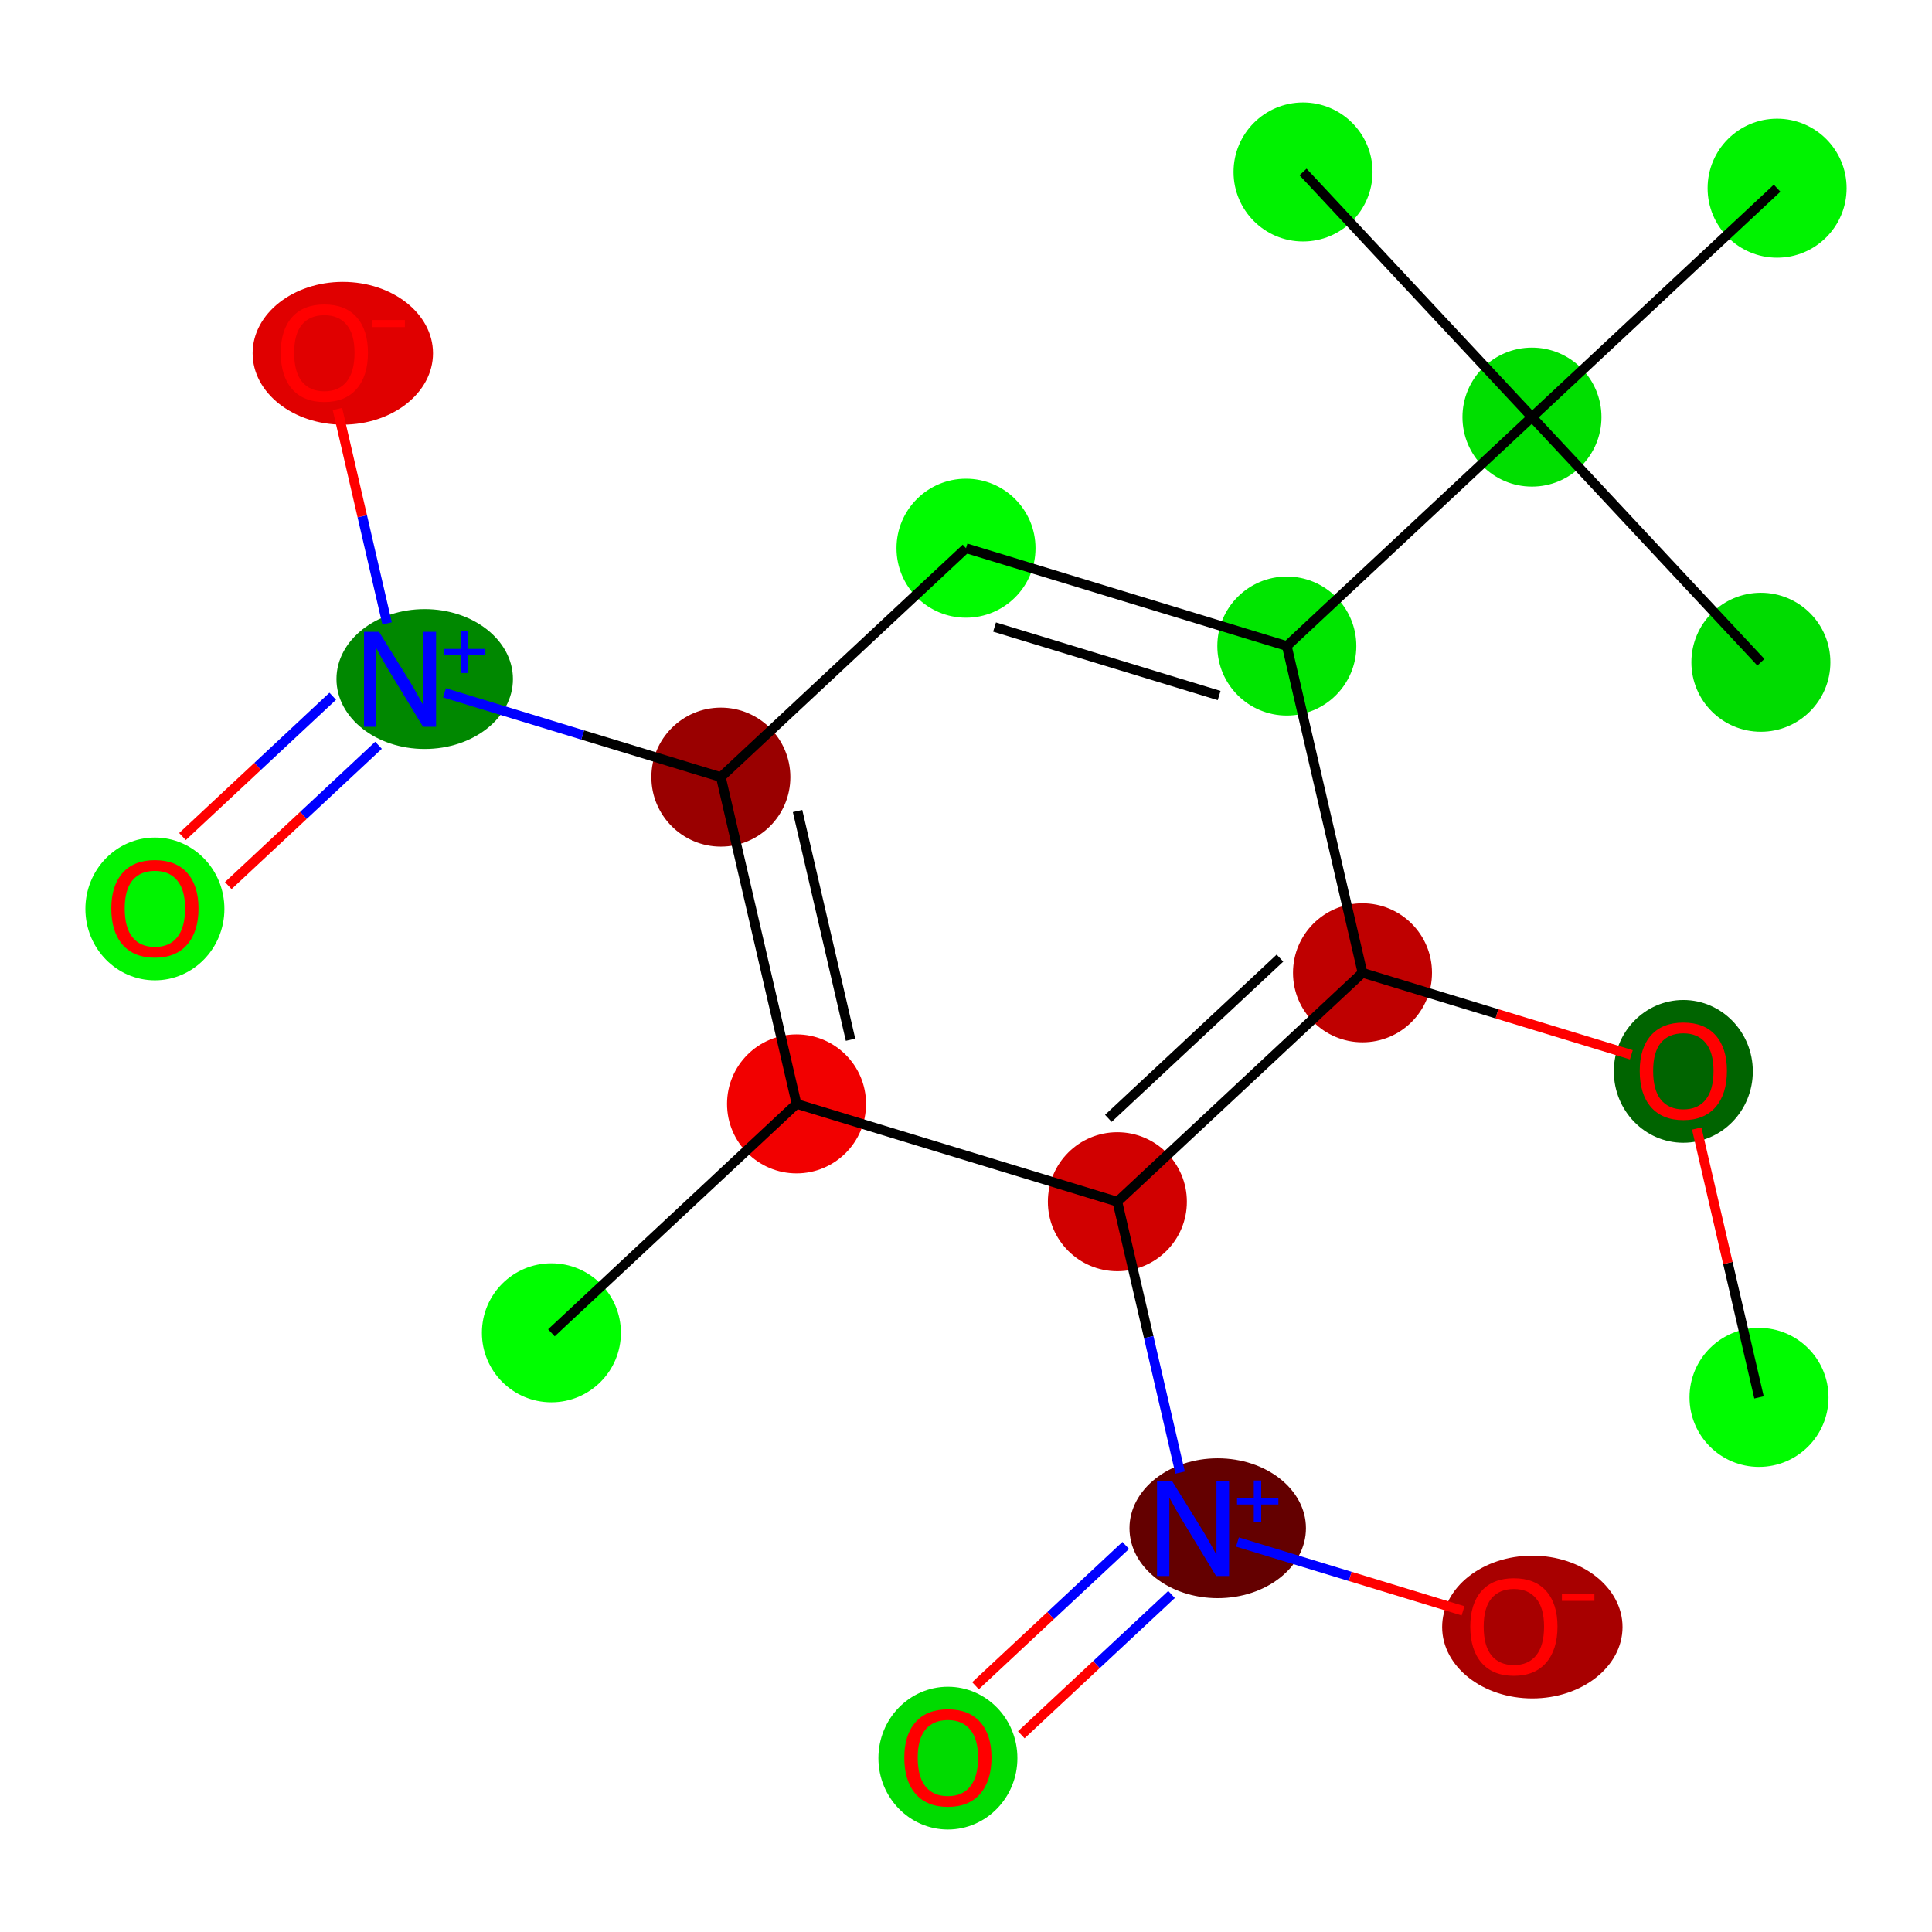<?xml version='1.0' encoding='iso-8859-1'?>
<svg version='1.1' baseProfile='full'
              xmlns='http://www.w3.org/2000/svg'
                      xmlns:rdkit='http://www.rdkit.org/xml'
                      xmlns:xlink='http://www.w3.org/1999/xlink'
                  xml:space='preserve'
width='400px' height='400px' viewBox='0 0 400 400'>
<!-- END OF HEADER -->
<rect style='opacity:1.0;fill:#FFFFFF;stroke:none' width='400' height='400' x='0' y='0'> </rect>
<ellipse cx='364.184' cy='289.315' rx='13.889' ry='13.889' style='fill:#00FC00;fill-rule:evenodd;stroke:#00FC00;stroke-width:1px;stroke-linecap:butt;stroke-linejoin:miter;stroke-opacity:1' />
<ellipse cx='348.515' cy='221.816' rx='13.889' ry='14.279' style='fill:#006400;fill-rule:evenodd;stroke:#006400;stroke-width:1px;stroke-linecap:butt;stroke-linejoin:miter;stroke-opacity:1' />
<ellipse cx='282.092' cy='201.407' rx='13.889' ry='13.889' style='fill:#BF0000;fill-rule:evenodd;stroke:#BF0000;stroke-width:1px;stroke-linecap:butt;stroke-linejoin:miter;stroke-opacity:1' />
<ellipse cx='231.339' cy='248.803' rx='13.889' ry='13.889' style='fill:#D10000;fill-rule:evenodd;stroke:#D10000;stroke-width:1px;stroke-linecap:butt;stroke-linejoin:miter;stroke-opacity:1' />
<ellipse cx='252.113' cy='316.403' rx='17.768' ry='13.979' style='fill:#640000;fill-rule:evenodd;stroke:#640000;stroke-width:1px;stroke-linecap:butt;stroke-linejoin:miter;stroke-opacity:1' />
<ellipse cx='196.254' cy='364.003' rx='13.889' ry='14.279' style='fill:#00DB00;fill-rule:evenodd;stroke:#00DB00;stroke-width:1px;stroke-linecap:butt;stroke-linejoin:miter;stroke-opacity:1' />
<ellipse cx='317.253' cy='336.863' rx='18.173' ry='14.279' style='fill:#A80000;fill-rule:evenodd;stroke:#A80000;stroke-width:1px;stroke-linecap:butt;stroke-linejoin:miter;stroke-opacity:1' />
<ellipse cx='164.916' cy='228.547' rx='13.889' ry='13.889' style='fill:#F20000;fill-rule:evenodd;stroke:#F20000;stroke-width:1px;stroke-linecap:butt;stroke-linejoin:miter;stroke-opacity:1' />
<ellipse cx='114.162' cy='275.943' rx='13.889' ry='13.889' style='fill:#00FE00;fill-rule:evenodd;stroke:#00FE00;stroke-width:1px;stroke-linecap:butt;stroke-linejoin:miter;stroke-opacity:1' />
<ellipse cx='149.247' cy='160.895' rx='13.889' ry='13.889' style='fill:#9A0000;fill-rule:evenodd;stroke:#9A0000;stroke-width:1px;stroke-linecap:butt;stroke-linejoin:miter;stroke-opacity:1' />
<ellipse cx='87.93' cy='140.588' rx='17.768' ry='13.979' style='fill:#008800;fill-rule:evenodd;stroke:#008800;stroke-width:1px;stroke-linecap:butt;stroke-linejoin:miter;stroke-opacity:1' />
<ellipse cx='32.07' cy='188.188' rx='13.889' ry='14.279' style='fill:#00F400;fill-rule:evenodd;stroke:#00F400;stroke-width:1px;stroke-linecap:butt;stroke-linejoin:miter;stroke-opacity:1' />
<ellipse cx='70.977' cy='73.141' rx='18.173' ry='14.279' style='fill:#E00000;fill-rule:evenodd;stroke:#E00000;stroke-width:1px;stroke-linecap:butt;stroke-linejoin:miter;stroke-opacity:1' />
<ellipse cx='200' cy='113.499' rx='13.889' ry='13.889' style='fill:#00FB00;fill-rule:evenodd;stroke:#00FB00;stroke-width:1px;stroke-linecap:butt;stroke-linejoin:miter;stroke-opacity:1' />
<ellipse cx='266.423' cy='133.755' rx='13.889' ry='13.889' style='fill:#00E600;fill-rule:evenodd;stroke:#00E600;stroke-width:1px;stroke-linecap:butt;stroke-linejoin:miter;stroke-opacity:1' />
<ellipse cx='317.176' cy='86.359' rx='13.889' ry='13.889' style='fill:#00DF00;fill-rule:evenodd;stroke:#00DF00;stroke-width:1px;stroke-linecap:butt;stroke-linejoin:miter;stroke-opacity:1' />
<ellipse cx='364.572' cy='137.113' rx='13.889' ry='13.889' style='fill:#00DC00;fill-rule:evenodd;stroke:#00DC00;stroke-width:1px;stroke-linecap:butt;stroke-linejoin:miter;stroke-opacity:1' />
<ellipse cx='269.78' cy='35.606' rx='13.889' ry='13.889' style='fill:#00F200;fill-rule:evenodd;stroke:#00F200;stroke-width:1px;stroke-linecap:butt;stroke-linejoin:miter;stroke-opacity:1' />
<ellipse cx='367.93' cy='38.964' rx='13.889' ry='13.889' style='fill:#00F300;fill-rule:evenodd;stroke:#00F300;stroke-width:1px;stroke-linecap:butt;stroke-linejoin:miter;stroke-opacity:1' />
<path class='bond-0' d='M 364.184,289.315 L 357.737,261.482' style='fill:none;fill-rule:evenodd;stroke:#000000;stroke-width:2.0px;stroke-linecap:butt;stroke-linejoin:miter;stroke-opacity:1' />
<path class='bond-0' d='M 357.737,261.482 L 351.291,233.649' style='fill:none;fill-rule:evenodd;stroke:#FF0000;stroke-width:2.0px;stroke-linecap:butt;stroke-linejoin:miter;stroke-opacity:1' />
<path class='bond-1' d='M 337.751,218.381 L 309.922,209.894' style='fill:none;fill-rule:evenodd;stroke:#FF0000;stroke-width:2.0px;stroke-linecap:butt;stroke-linejoin:miter;stroke-opacity:1' />
<path class='bond-1' d='M 309.922,209.894 L 282.092,201.407' style='fill:none;fill-rule:evenodd;stroke:#000000;stroke-width:2.0px;stroke-linecap:butt;stroke-linejoin:miter;stroke-opacity:1' />
<path class='bond-2' d='M 282.092,201.407 L 231.339,248.803' style='fill:none;fill-rule:evenodd;stroke:#000000;stroke-width:2.0px;stroke-linecap:butt;stroke-linejoin:miter;stroke-opacity:1' />
<path class='bond-2' d='M 265,198.366 L 229.472,231.543' style='fill:none;fill-rule:evenodd;stroke:#000000;stroke-width:2.0px;stroke-linecap:butt;stroke-linejoin:miter;stroke-opacity:1' />
<path class='bond-18' d='M 282.092,201.407 L 266.423,133.755' style='fill:none;fill-rule:evenodd;stroke:#000000;stroke-width:2.0px;stroke-linecap:butt;stroke-linejoin:miter;stroke-opacity:1' />
<path class='bond-3' d='M 231.339,248.803 L 237.833,276.844' style='fill:none;fill-rule:evenodd;stroke:#000000;stroke-width:2.0px;stroke-linecap:butt;stroke-linejoin:miter;stroke-opacity:1' />
<path class='bond-3' d='M 237.833,276.844 L 244.328,304.885' style='fill:none;fill-rule:evenodd;stroke:#0000FF;stroke-width:2.0px;stroke-linecap:butt;stroke-linejoin:miter;stroke-opacity:1' />
<path class='bond-6' d='M 231.339,248.803 L 164.916,228.547' style='fill:none;fill-rule:evenodd;stroke:#000000;stroke-width:2.0px;stroke-linecap:butt;stroke-linejoin:miter;stroke-opacity:1' />
<path class='bond-4' d='M 233.074,319.965 L 217.519,334.491' style='fill:none;fill-rule:evenodd;stroke:#0000FF;stroke-width:2.0px;stroke-linecap:butt;stroke-linejoin:miter;stroke-opacity:1' />
<path class='bond-4' d='M 217.519,334.491 L 201.964,349.017' style='fill:none;fill-rule:evenodd;stroke:#FF0000;stroke-width:2.0px;stroke-linecap:butt;stroke-linejoin:miter;stroke-opacity:1' />
<path class='bond-4' d='M 242.553,330.116 L 226.998,344.642' style='fill:none;fill-rule:evenodd;stroke:#0000FF;stroke-width:2.0px;stroke-linecap:butt;stroke-linejoin:miter;stroke-opacity:1' />
<path class='bond-4' d='M 226.998,344.642 L 211.443,359.168' style='fill:none;fill-rule:evenodd;stroke:#FF0000;stroke-width:2.0px;stroke-linecap:butt;stroke-linejoin:miter;stroke-opacity:1' />
<path class='bond-5' d='M 256.202,319.258 L 279.555,326.38' style='fill:none;fill-rule:evenodd;stroke:#0000FF;stroke-width:2.0px;stroke-linecap:butt;stroke-linejoin:miter;stroke-opacity:1' />
<path class='bond-5' d='M 279.555,326.38 L 302.907,333.501' style='fill:none;fill-rule:evenodd;stroke:#FF0000;stroke-width:2.0px;stroke-linecap:butt;stroke-linejoin:miter;stroke-opacity:1' />
<path class='bond-7' d='M 164.916,228.547 L 114.162,275.943' style='fill:none;fill-rule:evenodd;stroke:#000000;stroke-width:2.0px;stroke-linecap:butt;stroke-linejoin:miter;stroke-opacity:1' />
<path class='bond-8' d='M 164.916,228.547 L 149.247,160.895' style='fill:none;fill-rule:evenodd;stroke:#000000;stroke-width:2.0px;stroke-linecap:butt;stroke-linejoin:miter;stroke-opacity:1' />
<path class='bond-8' d='M 176.096,215.265 L 165.127,167.909' style='fill:none;fill-rule:evenodd;stroke:#000000;stroke-width:2.0px;stroke-linecap:butt;stroke-linejoin:miter;stroke-opacity:1' />
<path class='bond-9' d='M 149.247,160.895 L 120.632,152.169' style='fill:none;fill-rule:evenodd;stroke:#000000;stroke-width:2.0px;stroke-linecap:butt;stroke-linejoin:miter;stroke-opacity:1' />
<path class='bond-9' d='M 120.632,152.169 L 92.018,143.443' style='fill:none;fill-rule:evenodd;stroke:#0000FF;stroke-width:2.0px;stroke-linecap:butt;stroke-linejoin:miter;stroke-opacity:1' />
<path class='bond-12' d='M 149.247,160.895 L 200,113.499' style='fill:none;fill-rule:evenodd;stroke:#000000;stroke-width:2.0px;stroke-linecap:butt;stroke-linejoin:miter;stroke-opacity:1' />
<path class='bond-10' d='M 68.89,144.15 L 53.335,158.676' style='fill:none;fill-rule:evenodd;stroke:#0000FF;stroke-width:2.0px;stroke-linecap:butt;stroke-linejoin:miter;stroke-opacity:1' />
<path class='bond-10' d='M 53.335,158.676 L 37.78,173.202' style='fill:none;fill-rule:evenodd;stroke:#FF0000;stroke-width:2.0px;stroke-linecap:butt;stroke-linejoin:miter;stroke-opacity:1' />
<path class='bond-10' d='M 78.369,154.301 L 62.814,168.827' style='fill:none;fill-rule:evenodd;stroke:#0000FF;stroke-width:2.0px;stroke-linecap:butt;stroke-linejoin:miter;stroke-opacity:1' />
<path class='bond-10' d='M 62.814,168.827 L 47.259,183.353' style='fill:none;fill-rule:evenodd;stroke:#FF0000;stroke-width:2.0px;stroke-linecap:butt;stroke-linejoin:miter;stroke-opacity:1' />
<path class='bond-11' d='M 80.144,129.07 L 75.003,106.873' style='fill:none;fill-rule:evenodd;stroke:#0000FF;stroke-width:2.0px;stroke-linecap:butt;stroke-linejoin:miter;stroke-opacity:1' />
<path class='bond-11' d='M 75.003,106.873 L 69.862,84.677' style='fill:none;fill-rule:evenodd;stroke:#FF0000;stroke-width:2.0px;stroke-linecap:butt;stroke-linejoin:miter;stroke-opacity:1' />
<path class='bond-13' d='M 200,113.499 L 266.423,133.755' style='fill:none;fill-rule:evenodd;stroke:#000000;stroke-width:2.0px;stroke-linecap:butt;stroke-linejoin:miter;stroke-opacity:1' />
<path class='bond-13' d='M 205.912,129.822 L 252.408,144.002' style='fill:none;fill-rule:evenodd;stroke:#000000;stroke-width:2.0px;stroke-linecap:butt;stroke-linejoin:miter;stroke-opacity:1' />
<path class='bond-14' d='M 266.423,133.755 L 317.176,86.359' style='fill:none;fill-rule:evenodd;stroke:#000000;stroke-width:2.0px;stroke-linecap:butt;stroke-linejoin:miter;stroke-opacity:1' />
<path class='bond-15' d='M 317.176,86.359 L 364.572,137.113' style='fill:none;fill-rule:evenodd;stroke:#000000;stroke-width:2.0px;stroke-linecap:butt;stroke-linejoin:miter;stroke-opacity:1' />
<path class='bond-16' d='M 317.176,86.359 L 269.78,35.606' style='fill:none;fill-rule:evenodd;stroke:#000000;stroke-width:2.0px;stroke-linecap:butt;stroke-linejoin:miter;stroke-opacity:1' />
<path class='bond-17' d='M 317.176,86.359 L 367.93,38.964' style='fill:none;fill-rule:evenodd;stroke:#000000;stroke-width:2.0px;stroke-linecap:butt;stroke-linejoin:miter;stroke-opacity:1' />
<path  class='atom-1' d='M 339.487 221.718
Q 339.487 216.996, 341.82 214.358
Q 344.154 211.719, 348.515 211.719
Q 352.876 211.719, 355.209 214.358
Q 357.542 216.996, 357.542 221.718
Q 357.542 226.496, 355.181 229.218
Q 352.82 231.913, 348.515 231.913
Q 344.181 231.913, 341.82 229.218
Q 339.487 226.524, 339.487 221.718
M 348.515 229.691
Q 351.515 229.691, 353.126 227.691
Q 354.765 225.663, 354.765 221.718
Q 354.765 217.857, 353.126 215.913
Q 351.515 213.941, 348.515 213.941
Q 345.515 213.941, 343.876 215.885
Q 342.265 217.83, 342.265 221.718
Q 342.265 225.691, 343.876 227.691
Q 345.515 229.691, 348.515 229.691
' fill='#FF0000'/>
<path  class='atom-4' d='M 242.661 306.622
L 249.105 317.038
Q 249.744 318.066, 250.772 319.927
Q 251.799 321.788, 251.855 321.899
L 251.855 306.622
L 254.466 306.622
L 254.466 326.288
L 251.772 326.288
L 244.855 314.899
Q 244.05 313.566, 243.188 312.038
Q 242.355 310.51, 242.105 310.038
L 242.105 326.288
L 239.55 326.288
L 239.55 306.622
L 242.661 306.622
' fill='#0000FF'/>
<path  class='atom-4' d='M 256.116 310.166
L 259.581 310.166
L 259.581 306.518
L 261.121 306.518
L 261.121 310.166
L 264.677 310.166
L 264.677 311.486
L 261.121 311.486
L 261.121 315.153
L 259.581 315.153
L 259.581 311.486
L 256.116 311.486
L 256.116 310.166
' fill='#0000FF'/>
<path  class='atom-5' d='M 187.227 363.906
Q 187.227 359.184, 189.56 356.545
Q 191.893 353.906, 196.254 353.906
Q 200.615 353.906, 202.949 356.545
Q 205.282 359.184, 205.282 363.906
Q 205.282 368.684, 202.921 371.406
Q 200.56 374.1, 196.254 374.1
Q 191.921 374.1, 189.56 371.406
Q 187.227 368.711, 187.227 363.906
M 196.254 371.878
Q 199.254 371.878, 200.865 369.878
Q 202.504 367.85, 202.504 363.906
Q 202.504 360.045, 200.865 358.101
Q 199.254 356.128, 196.254 356.128
Q 193.254 356.128, 191.616 358.073
Q 190.004 360.017, 190.004 363.906
Q 190.004 367.878, 191.616 369.878
Q 193.254 371.878, 196.254 371.878
' fill='#FF0000'/>
<path  class='atom-6' d='M 304.403 336.766
Q 304.403 332.044, 306.736 329.405
Q 309.069 326.766, 313.43 326.766
Q 317.791 326.766, 320.125 329.405
Q 322.458 332.044, 322.458 336.766
Q 322.458 341.544, 320.097 344.266
Q 317.736 346.96, 313.43 346.96
Q 309.097 346.96, 306.736 344.266
Q 304.403 341.571, 304.403 336.766
M 313.43 344.738
Q 316.43 344.738, 318.041 342.738
Q 319.68 340.71, 319.68 336.766
Q 319.68 332.905, 318.041 330.961
Q 316.43 328.988, 313.43 328.988
Q 310.431 328.988, 308.792 330.933
Q 307.181 332.877, 307.181 336.766
Q 307.181 340.738, 308.792 342.738
Q 310.431 344.738, 313.43 344.738
' fill='#FF0000'/>
<path  class='atom-6' d='M 323.375 329.976
L 330.103 329.976
L 330.103 331.443
L 323.375 331.443
L 323.375 329.976
' fill='#FF0000'/>
<path  class='atom-10' d='M 78.477 130.806
L 84.921 141.223
Q 85.56 142.251, 86.588 144.112
Q 87.615 145.973, 87.671 146.084
L 87.671 130.806
L 90.282 130.806
L 90.282 150.473
L 87.588 150.473
L 80.671 139.084
Q 79.866 137.751, 79.004 136.223
Q 78.171 134.695, 77.921 134.223
L 77.921 150.473
L 75.366 150.473
L 75.366 130.806
L 78.477 130.806
' fill='#0000FF'/>
<path  class='atom-10' d='M 91.932 134.351
L 95.397 134.351
L 95.397 130.703
L 96.937 130.703
L 96.937 134.351
L 100.493 134.351
L 100.493 135.671
L 96.937 135.671
L 96.937 139.338
L 95.397 139.338
L 95.397 135.671
L 91.932 135.671
L 91.932 134.351
' fill='#0000FF'/>
<path  class='atom-11' d='M 23.043 188.091
Q 23.043 183.369, 25.376 180.73
Q 27.709 178.091, 32.07 178.091
Q 36.431 178.091, 38.765 180.73
Q 41.098 183.369, 41.098 188.091
Q 41.098 192.868, 38.737 195.591
Q 36.376 198.285, 32.07 198.285
Q 27.737 198.285, 25.376 195.591
Q 23.043 192.896, 23.043 188.091
M 32.07 196.063
Q 35.07 196.063, 36.681 194.063
Q 38.32 192.035, 38.32 188.091
Q 38.32 184.23, 36.681 182.285
Q 35.07 180.313, 32.07 180.313
Q 29.07 180.313, 27.432 182.258
Q 25.82 184.202, 25.82 188.091
Q 25.82 192.063, 27.432 194.063
Q 29.07 196.063, 32.07 196.063
' fill='#FF0000'/>
<path  class='atom-12' d='M 58.127 73.043
Q 58.127 68.321, 60.46 65.682
Q 62.794 63.044, 67.155 63.044
Q 71.516 63.044, 73.849 65.682
Q 76.182 68.321, 76.182 73.043
Q 76.182 77.821, 73.821 80.543
Q 71.46 83.237, 67.155 83.237
Q 62.821 83.237, 60.46 80.543
Q 58.127 77.849, 58.127 73.043
M 67.155 81.015
Q 70.154 81.015, 71.766 79.015
Q 73.404 76.988, 73.404 73.043
Q 73.404 69.182, 71.766 67.238
Q 70.154 65.266, 67.155 65.266
Q 64.155 65.266, 62.516 67.21
Q 60.905 69.154, 60.905 73.043
Q 60.905 77.015, 62.516 79.015
Q 64.155 81.015, 67.155 81.015
' fill='#FF0000'/>
<path  class='atom-12' d='M 77.099 66.254
L 83.827 66.254
L 83.827 67.72
L 77.099 67.72
L 77.099 66.254
' fill='#FF0000'/>
</svg>

